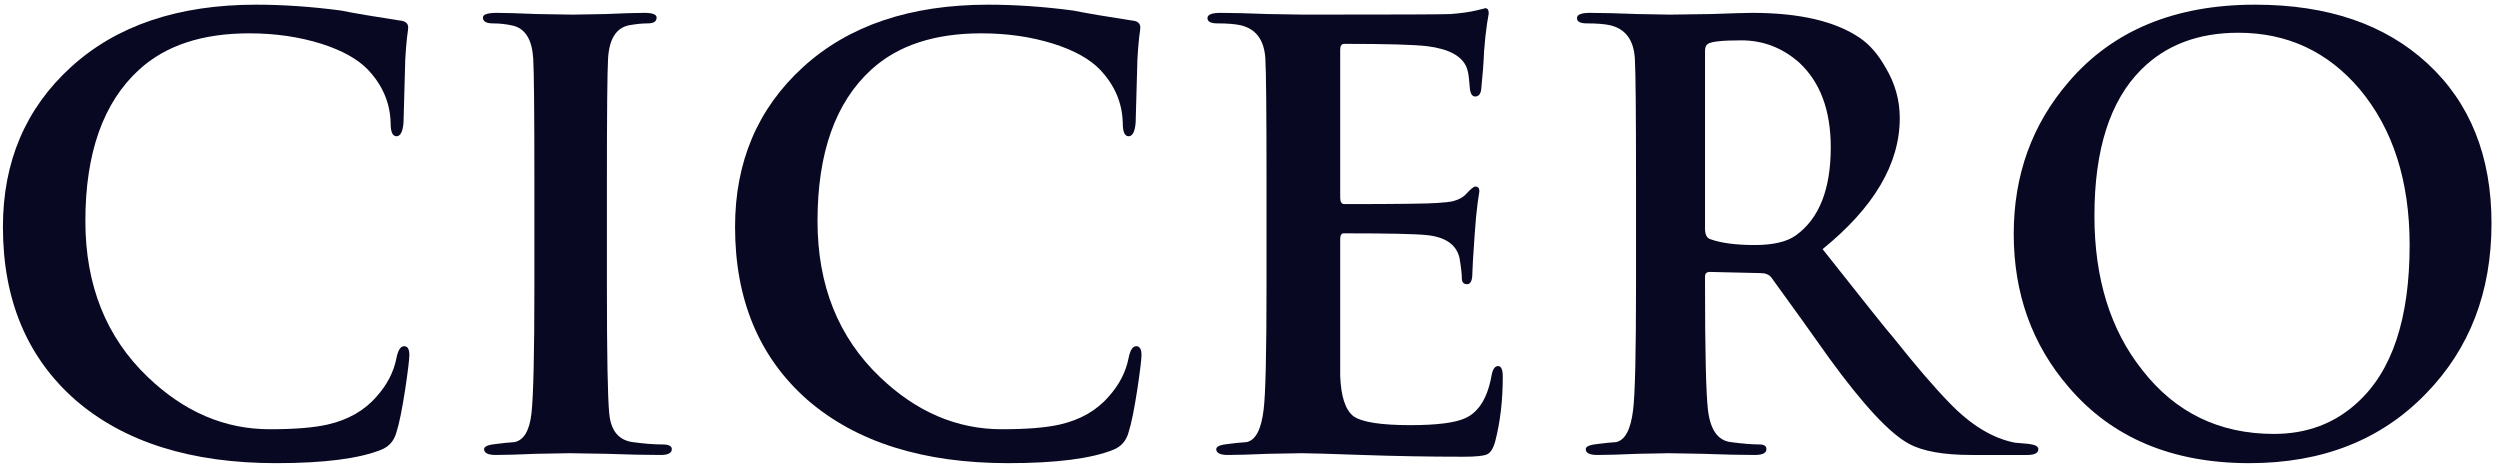<svg width="171" height="32" viewBox="0 0 171 32" fill="none" xmlns="http://www.w3.org/2000/svg">
<path d="M18.88 31.68C13.067 31.68 8.493 30.24 5.16 27.36C1.853 24.453 0.2 20.507 0.2 15.52C0.2 11.067 1.747 7.427 4.84 4.6C7.96 1.747 12.187 0.32 17.52 0.32C19.36 0.32 21.293 0.453 23.32 0.72C24.253 0.907 25.587 1.133 27.32 1.4C27.72 1.427 27.92 1.587 27.92 1.88C27.92 1.96 27.893 2.187 27.84 2.56C27.787 3.04 27.747 3.547 27.72 4.08C27.693 5.253 27.653 6.693 27.6 8.4C27.547 9.013 27.387 9.32 27.12 9.32C26.853 9.32 26.72 9.027 26.72 8.44C26.693 7.053 26.173 5.827 25.16 4.76C24.467 4.04 23.413 3.453 22 3C20.48 2.52 18.827 2.28 17.04 2.28C13.84 2.28 11.333 3.107 9.52 4.76C7.067 7 5.84 10.453 5.84 15.12C5.84 19.52 7.267 23.08 10.12 25.8C12.6 28.173 15.373 29.36 18.44 29.36C20.147 29.36 21.467 29.253 22.4 29.04C23.813 28.72 24.933 28.08 25.76 27.12C26.48 26.32 26.933 25.44 27.12 24.48C27.227 23.947 27.4 23.68 27.64 23.68C27.88 23.68 28 23.88 28 24.28C28 24.573 27.907 25.347 27.72 26.6C27.507 27.987 27.307 28.973 27.12 29.56C26.96 30.147 26.613 30.547 26.08 30.76C24.56 31.373 22.16 31.68 18.88 31.68Z" fill="#080822"/>
<path d="M36.552 19.52V12.48C36.552 7.707 36.526 4.88 36.472 4C36.392 2.72 35.939 1.973 35.112 1.76C34.659 1.653 34.192 1.6 33.712 1.6C33.259 1.6 33.032 1.467 33.032 1.2C33.032 0.987 33.352 0.88 33.992 0.88C34.526 0.88 35.432 0.907 36.712 0.96C38.019 0.987 38.846 1 39.192 1C39.486 1 40.232 0.987 41.432 0.96C42.632 0.907 43.512 0.88 44.072 0.88C44.632 0.88 44.912 0.987 44.912 1.2C44.912 1.467 44.712 1.6 44.312 1.6C43.939 1.6 43.526 1.64 43.072 1.72C42.166 1.88 41.672 2.64 41.592 4C41.539 4.88 41.512 7.707 41.512 12.48V19.52C41.512 24.293 41.566 27.213 41.672 28.28C41.779 29.453 42.312 30.107 43.272 30.24C44.045 30.347 44.725 30.4 45.312 30.4C45.739 30.4 45.952 30.507 45.952 30.72C45.952 30.987 45.699 31.12 45.192 31.12C44.179 31.12 42.939 31.093 41.472 31.04C40.032 31.013 39.192 31 38.952 31C38.712 31 37.952 31.013 36.672 31.04C35.419 31.093 34.499 31.12 33.912 31.12C33.379 31.12 33.112 30.987 33.112 30.72C33.112 30.533 33.406 30.413 33.992 30.36C34.392 30.307 34.792 30.267 35.192 30.24C35.832 30.107 36.219 29.453 36.352 28.28C36.486 27.08 36.552 24.16 36.552 19.52Z" fill="#080822"/>
<path d="M68.958 31.68C63.145 31.68 58.572 30.24 55.238 27.36C51.931 24.453 50.278 20.507 50.278 15.52C50.278 11.067 51.825 7.427 54.918 4.6C58.038 1.747 62.265 0.32 67.598 0.32C69.438 0.32 71.371 0.453 73.398 0.72C74.332 0.907 75.665 1.133 77.398 1.4C77.798 1.427 77.998 1.587 77.998 1.88C77.998 1.96 77.972 2.187 77.918 2.56C77.865 3.04 77.825 3.547 77.798 4.08C77.772 5.253 77.731 6.693 77.678 8.4C77.625 9.013 77.465 9.32 77.198 9.32C76.931 9.32 76.798 9.027 76.798 8.44C76.772 7.053 76.251 5.827 75.238 4.76C74.545 4.04 73.492 3.453 72.078 3C70.558 2.52 68.905 2.28 67.118 2.28C63.918 2.28 61.411 3.107 59.598 4.76C57.145 7 55.918 10.453 55.918 15.12C55.918 19.52 57.345 23.08 60.198 25.8C62.678 28.173 65.451 29.36 68.518 29.36C70.225 29.36 71.545 29.253 72.478 29.04C73.891 28.72 75.011 28.08 75.838 27.12C76.558 26.32 77.011 25.44 77.198 24.48C77.305 23.947 77.478 23.68 77.718 23.68C77.958 23.68 78.078 23.88 78.078 24.28C78.078 24.573 77.985 25.347 77.798 26.6C77.585 27.987 77.385 28.973 77.198 29.56C77.038 30.147 76.692 30.547 76.158 30.76C74.638 31.373 72.238 31.68 68.958 31.68Z" fill="#080822"/>
<path d="M86.63 19.52V12.48C86.63 7.707 86.604 4.88 86.55 4C86.47 2.72 85.897 1.96 84.83 1.72C84.457 1.64 83.937 1.6 83.27 1.6C82.817 1.6 82.59 1.48 82.59 1.24C82.59 1 82.884 0.88 83.47 0.88C84.27 0.88 85.35 0.907 86.71 0.96C88.097 0.987 88.937 1 89.23 1C95.55 1 98.884 0.987 99.23 0.96C99.924 0.907 100.497 0.827 100.95 0.72C101.404 0.613 101.617 0.56 101.59 0.56C101.75 0.56 101.83 0.68 101.83 0.92C101.83 0.947 101.79 1.187 101.71 1.64C101.63 2.173 101.564 2.8 101.51 3.52C101.484 4.24 101.417 5.12 101.31 6.16C101.257 6.453 101.124 6.6 100.91 6.6C100.724 6.6 100.604 6.453 100.55 6.16C100.524 5.867 100.497 5.587 100.47 5.32C100.444 5.053 100.39 4.813 100.31 4.6C99.99 3.827 99.097 3.347 97.63 3.16C96.724 3.053 94.83 3 91.95 3C91.764 3 91.67 3.133 91.67 3.4V13.52C91.67 13.813 91.764 13.96 91.95 13.96C95.604 13.96 97.737 13.933 98.35 13.88C98.804 13.853 99.15 13.813 99.39 13.76C99.79 13.653 100.084 13.493 100.27 13.28C100.59 12.933 100.804 12.76 100.91 12.76C101.097 12.76 101.19 12.867 101.19 13.08C101.19 13.107 101.15 13.373 101.07 13.88C100.99 14.493 100.924 15.2 100.87 16C100.764 17.52 100.71 18.413 100.71 18.68C100.71 19.187 100.59 19.44 100.35 19.44C100.11 19.44 99.99 19.307 99.99 19.04C99.99 18.747 99.937 18.28 99.83 17.64C99.617 16.733 98.87 16.213 97.59 16.08C96.844 16 94.95 15.96 91.91 15.96C91.75 15.96 91.67 16.093 91.67 16.36V25.72C91.724 27.133 92.03 28.053 92.59 28.48C93.177 28.88 94.47 29.08 96.47 29.08C98.284 29.08 99.537 28.92 100.23 28.6C101.164 28.173 101.764 27.187 102.03 25.64C102.11 25.24 102.257 25.04 102.47 25.04C102.684 25.04 102.79 25.28 102.79 25.76C102.79 27.387 102.617 28.867 102.27 30.2C102.137 30.68 101.95 30.973 101.71 31.08C101.47 31.187 100.937 31.24 100.11 31.24C97.79 31.24 95.484 31.2 93.19 31.12C90.897 31.04 89.51 31 89.03 31C88.79 31 88.03 31.013 86.75 31.04C85.497 31.093 84.577 31.12 83.99 31.12C83.457 31.12 83.19 30.987 83.19 30.72C83.19 30.533 83.484 30.413 84.07 30.36C84.47 30.307 84.87 30.267 85.27 30.24C85.884 30.107 86.27 29.373 86.43 28.04C86.564 27 86.63 24.16 86.63 19.52Z" fill="#080822"/>
<path d="M111.904 19.52V12.48C111.904 7.707 111.877 4.88 111.824 4C111.744 2.72 111.17 1.96 110.104 1.72C109.73 1.64 109.21 1.6 108.544 1.6C108.09 1.6 107.864 1.48 107.864 1.24C107.864 1 108.157 0.88 108.744 0.88C109.57 0.88 110.65 0.907 111.984 0.96C113.317 0.987 114.064 1 114.224 1C114.677 1 115.624 0.987 117.064 0.96C118.53 0.907 119.464 0.88 119.864 0.88C123.09 0.88 125.544 1.453 127.224 2.6C127.89 3.053 128.477 3.733 128.984 4.64C129.624 5.707 129.944 6.853 129.944 8.08C129.944 11.2 128.184 14.187 124.664 17.04C127.57 20.72 129.17 22.72 129.464 23.04C131.01 24.987 132.304 26.493 133.344 27.56C134.81 29.08 136.304 29.987 137.824 30.28C138.144 30.307 138.45 30.333 138.744 30.36C139.197 30.413 139.424 30.533 139.424 30.72C139.424 30.987 139.17 31.12 138.664 31.12H134.864C132.944 31.12 131.517 30.867 130.584 30.36C129.277 29.667 127.45 27.707 125.104 24.48C123.957 22.853 122.637 21.013 121.144 18.96C120.984 18.773 120.744 18.68 120.424 18.68L116.944 18.6C116.73 18.6 116.624 18.707 116.624 18.92V19.48C116.624 24.013 116.69 26.867 116.824 28.04C116.984 29.4 117.504 30.133 118.384 30.24C119.184 30.347 119.837 30.4 120.344 30.4C120.664 30.4 120.824 30.507 120.824 30.72C120.824 30.987 120.557 31.12 120.024 31.12C119.117 31.12 117.917 31.093 116.424 31.04C114.957 31.013 114.197 31 114.144 31C113.957 31 113.25 31.013 112.024 31.04C110.797 31.093 109.877 31.12 109.264 31.12C108.73 31.12 108.464 30.987 108.464 30.72C108.464 30.533 108.757 30.413 109.344 30.36C109.744 30.307 110.144 30.267 110.544 30.24C111.157 30.107 111.544 29.373 111.704 28.04C111.837 27 111.904 24.16 111.904 19.52ZM116.624 3.48V15.64C116.624 16.04 116.744 16.28 116.984 16.36C117.73 16.627 118.744 16.76 120.024 16.76C121.304 16.76 122.25 16.533 122.864 16.08C124.437 14.933 125.224 12.933 125.224 10.08C125.224 7.547 124.504 5.613 123.064 4.28C121.917 3.267 120.597 2.76 119.104 2.76C117.824 2.76 117.064 2.84 116.824 3C116.69 3.08 116.624 3.24 116.624 3.48Z" fill="#080822"/>
<path d="M153.859 31.68C148.579 31.68 144.459 29.947 141.499 26.48C138.992 23.573 137.739 20.08 137.739 16C137.739 11.973 138.992 8.507 141.499 5.6C144.512 2.08 148.766 0.32 154.259 0.32C159.219 0.32 163.152 1.667 166.059 4.36C168.966 7.053 170.419 10.693 170.419 15.28C170.419 19.973 168.926 23.853 165.939 26.92C162.872 30.093 158.846 31.68 153.859 31.68ZM155.539 29.68C157.779 29.68 159.672 28.973 161.219 27.56C163.619 25.4 164.819 21.8 164.819 16.76C164.819 12.387 163.686 8.84 161.419 6.12C159.232 3.533 156.459 2.24 153.099 2.24C150.352 2.24 148.139 3.08 146.459 4.76C144.326 6.893 143.259 10.227 143.259 14.76C143.259 19.053 144.352 22.573 146.539 25.32C148.806 28.227 151.806 29.68 155.539 29.68Z" fill="#080822"/>
</svg>

